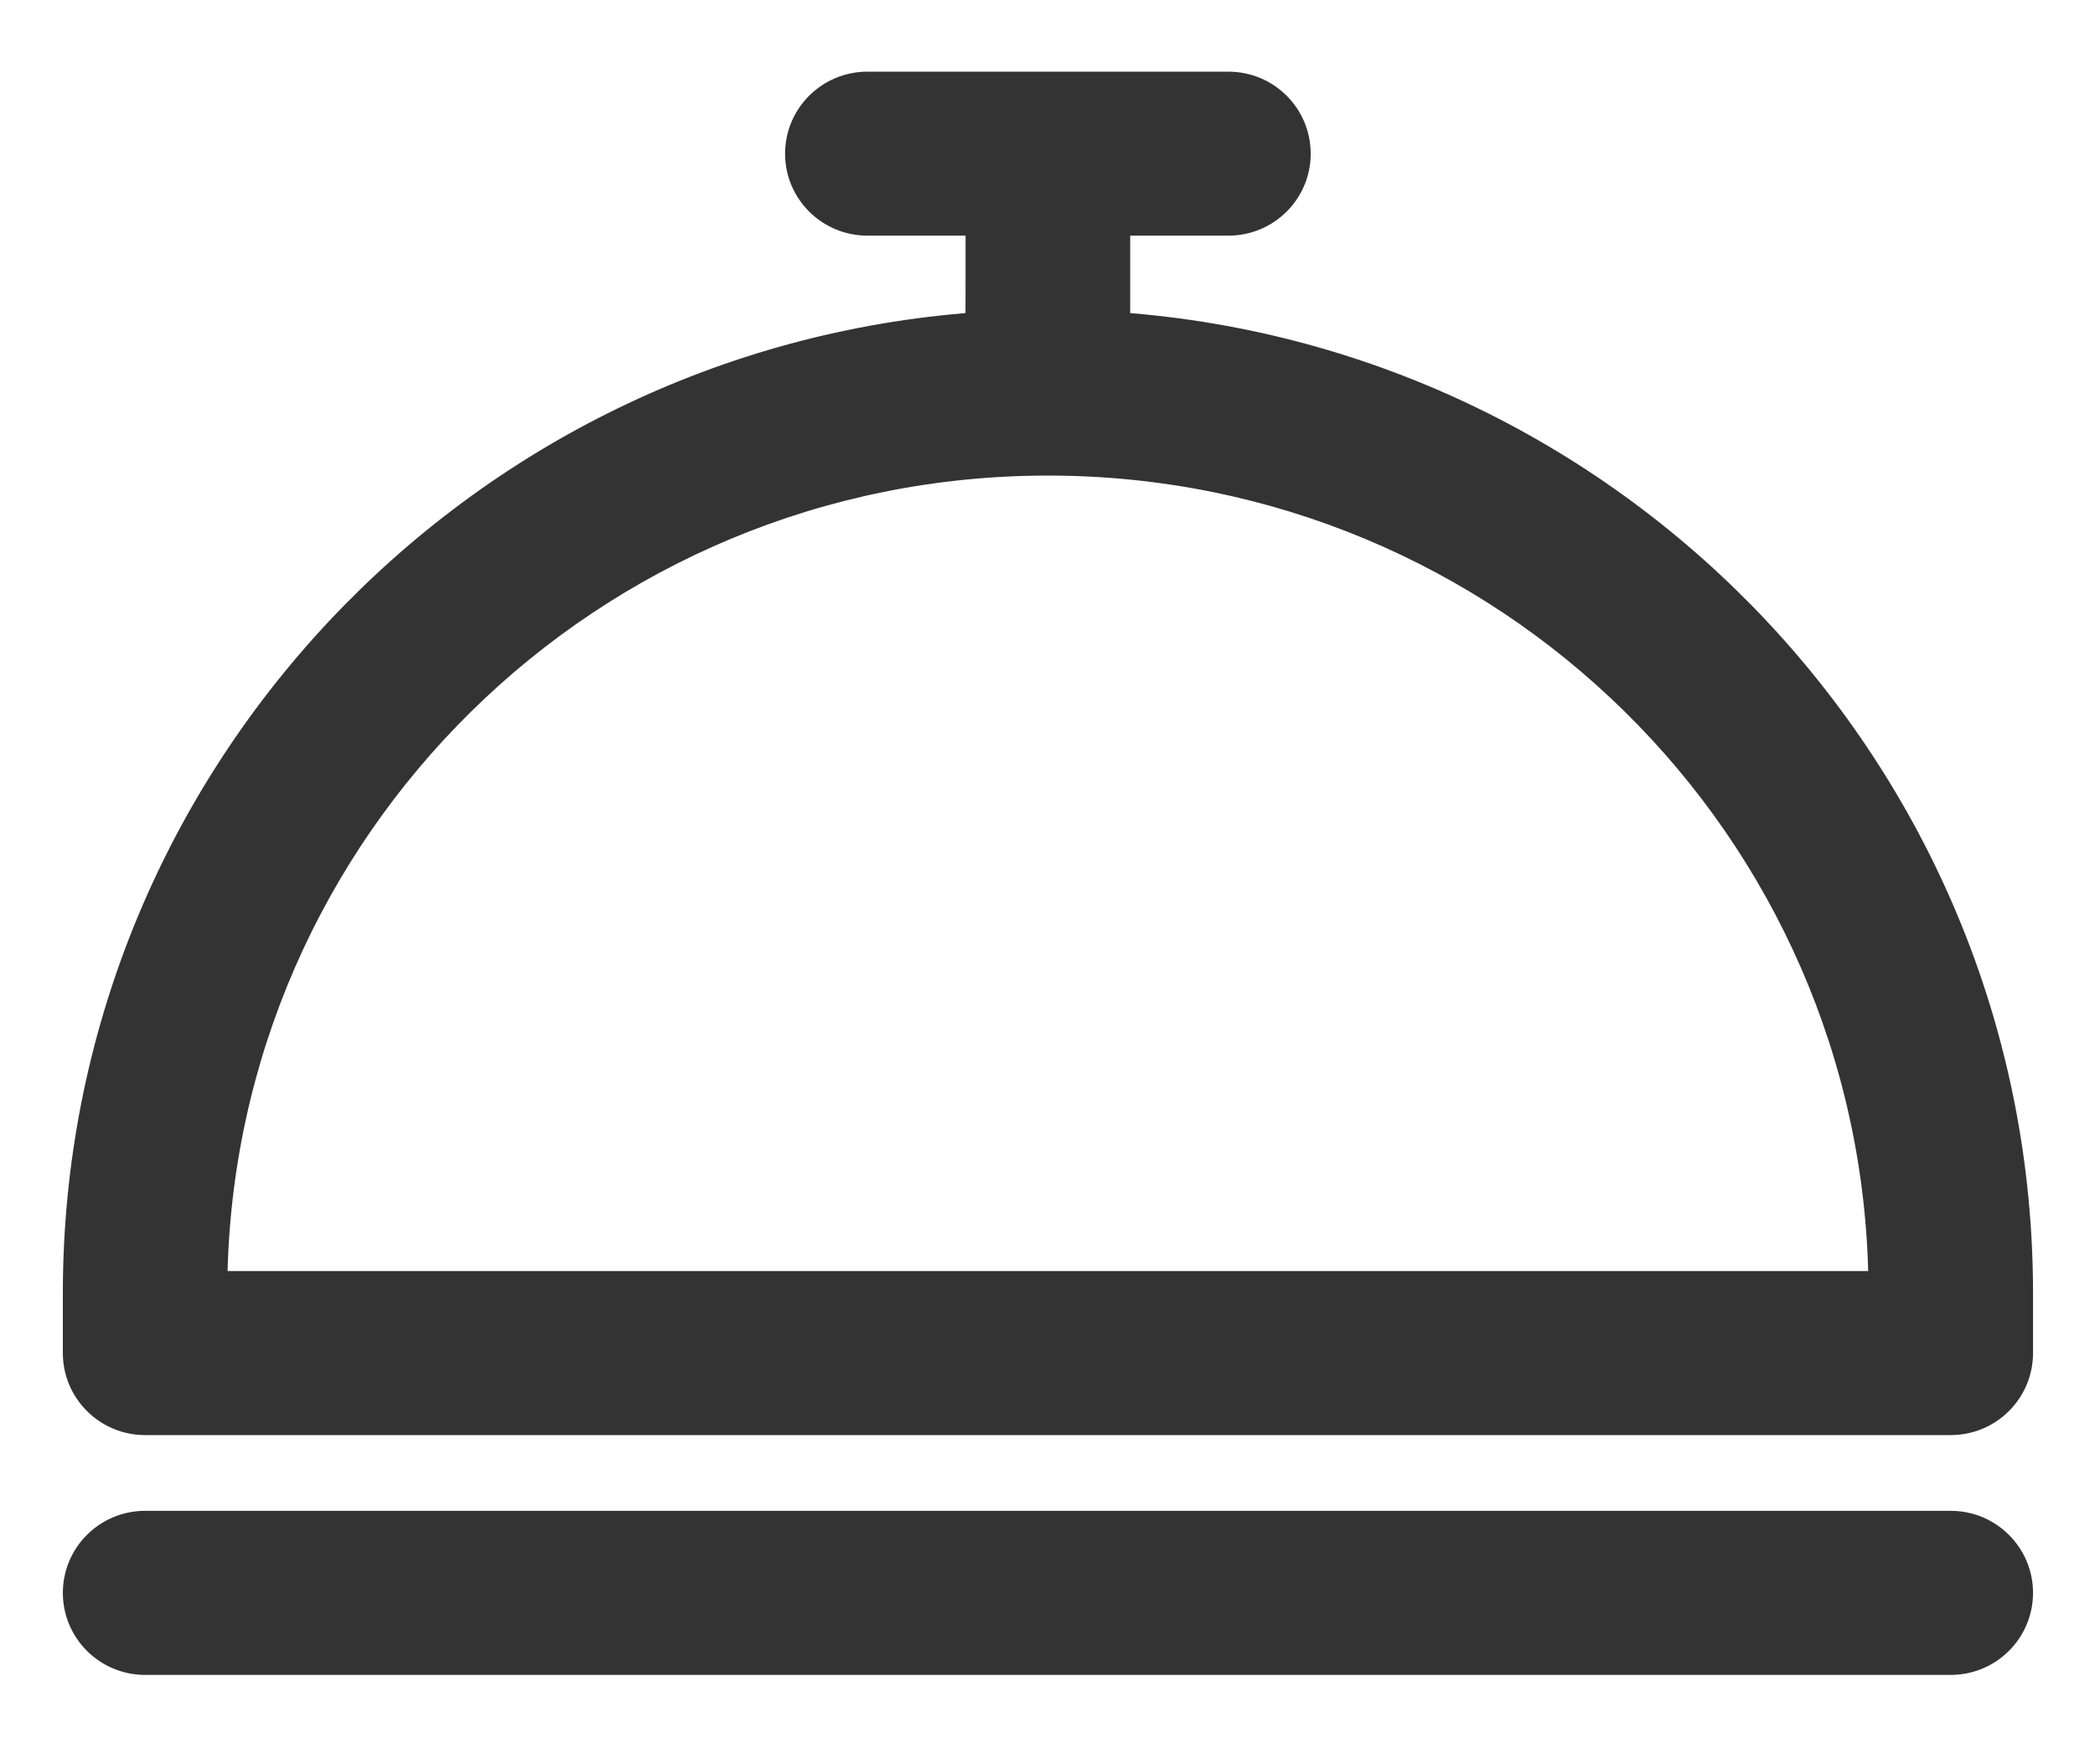 <svg width="19" height="16" viewBox="0 0 19 16" fill="none" xmlns="http://www.w3.org/2000/svg">
<path d="M8.857 2.932C4.281 3.263 0.67 7.083 0.67 11.727V11.729V11.732V11.735V11.737V11.739V11.742V11.745V11.747V11.749V11.752V11.754V11.757V11.759V11.762V11.764V11.766V11.769V11.771V11.773V11.776V11.778V11.78V11.783V11.785V11.787V11.789V11.791V11.794V11.796V11.798V11.8V11.802V11.805V11.807V11.809V11.811V11.813V11.815V11.817V11.819V11.821V11.823V11.825V11.827V11.829V11.831V11.833V11.835V11.837V11.839V11.841V11.843V11.845V11.847V11.848V11.85V11.852V11.854V11.856V11.858V11.859V11.861V11.863V11.865V11.866V11.868V11.87V11.872V11.873V11.875V11.877V11.878V11.88V11.882V11.883V11.885V11.887V11.888V11.89V11.891V11.893V11.895V11.896V11.898V11.899V11.901V11.902V11.904V11.905V11.907V11.908V11.91V11.911V11.912V11.914V11.915V11.917V11.918V11.919V11.921V11.922V11.924V11.925V11.926V11.928V11.929V11.93V11.932V11.933V11.934V11.935V11.937V11.938V11.939V11.941V11.942V11.943V11.944V11.945V11.947V11.948V11.949V11.95V11.951V11.953V11.954V11.955V11.956V11.957V11.958V11.959V11.96V11.961V11.963V11.964V11.965V11.966V11.967V11.968V11.969V11.97V11.971V11.972V11.973V11.974V11.975V11.976V11.977V11.978V11.979V11.98V11.981V11.982V11.983V11.984V11.985V11.986V11.986V11.987V11.988V11.989V11.99V11.991V11.992V11.993V11.993V11.994V11.995V11.996V11.997V11.998V11.998V11.999V12V12.001V12.002V12.003V12.003V12.004V12.005V12.006V12.007V12.007V12.008V12.009V12.009V12.01V12.011V12.012V12.012V12.013V12.014V12.015V12.015V12.016V12.017V12.017V12.018V12.019V12.019V12.02V12.021V12.021V12.022V12.023V12.023V12.024V12.025V12.025V12.026V12.027V12.027V12.028V12.028V12.029V12.03V12.03V12.031V12.031V12.032V12.033V12.033V12.034V12.034V12.035V12.036V12.036V12.037V12.037V12.038V12.039V12.039V12.04V12.04V12.041V12.041V12.042V12.042V12.043V12.043V12.044V12.044V12.045V12.046V12.046V12.047V12.047V12.048V12.048V12.049V12.049V12.05V12.05V12.051V12.051V12.052V12.052V12.053V12.053V12.054V12.054V12.055V12.055V12.056V12.056V12.057V12.057V12.058V12.058V12.059V12.059V12.06V12.06V12.061V12.061V12.062V12.062V12.063V12.063V12.064V12.064V12.065V12.065V12.066V12.066V12.066V12.067V12.067V12.068V12.068V12.069V12.069V12.07V12.07V12.071V12.071V12.072V12.072V12.073V12.073V12.074V12.074V12.075V12.075V12.076V12.076V12.077V12.077V12.078V12.078V12.079V12.079V12.08V12.08V12.081V12.081V12.082V12.082V12.083V12.083V12.084V12.084V12.085V12.085V12.086V12.086V12.087V12.087V12.088V12.088V12.089V12.089V12.09V12.09V12.091V12.091V12.092V12.092V12.093V12.094V12.094V12.095V12.095V12.096V12.096V12.097V12.098V12.098V12.099V12.099V12.1V12.1V12.101V12.102V12.102V12.103V12.103V12.104V12.105V12.105V12.106V12.107V12.107V12.108V12.108V12.109V12.11V12.11V12.111V12.111V12.112V12.113V12.114V12.114V12.115V12.116V12.116V12.117V12.118V12.118V12.119V12.12V12.12V12.121V12.122V12.123V12.123V12.124V12.125V12.126V12.126V12.127V12.128V12.129V12.129V12.13V12.131V12.132V12.132V12.133V12.134V12.135V12.136V12.136V12.137V12.138V12.139V12.14V12.141V12.142V12.142V12.143V12.144V12.145V12.146V12.147V12.148V12.149V12.149V12.15V12.151V12.152V12.153V12.154V12.155V12.156V12.157V12.158V12.159V12.16V12.161V12.162V12.163V12.164V12.165V12.166V12.167V12.168V12.169V12.17V12.171V12.172V12.174V12.175V12.176V12.177V12.178V12.179V12.18V12.181V12.183V12.184V12.185V12.186V12.187V12.188V12.19V12.191V12.192V12.193V12.195V12.196V12.197V12.198V12.2V12.201V12.202V12.204V12.205V12.206V12.207V12.209V12.21V12.212V12.213V12.214V12.216V12.217V12.219V12.22V12.221V12.223V12.224V12.226V12.227V12.229V12.23V12.232V12.233V12.235V12.236V12.238V12.239V12.241V12.242V12.244V12.245V12.247V12.249V12.25V12.252V12.254V12.255V12.257V12.259V12.26V12.262V12.264V12.265V12.267V12.269V12.271C0.67 12.627 0.96 12.915 1.316 12.915H17.692C18.048 12.915 18.338 12.627 18.338 12.271V12.269V12.267V12.265V12.264V12.262V12.26V12.259V12.257V12.255V12.254V12.252V12.25V12.249V12.247V12.246V12.244V12.242V12.241V12.239V12.238V12.236V12.235V12.233V12.232V12.23V12.229V12.227V12.226V12.225V12.223V12.222V12.22V12.219V12.217V12.216V12.215V12.213V12.212V12.211V12.209V12.208V12.207V12.206V12.204V12.203V12.202V12.2V12.199V12.198V12.197V12.196V12.194V12.193V12.192V12.191V12.19V12.188V12.187V12.186V12.185V12.184V12.183V12.182V12.181V12.18V12.178V12.177V12.176V12.175V12.174V12.173V12.172V12.171V12.17V12.169V12.168V12.167V12.166V12.165V12.164V12.163V12.162V12.161V12.16V12.159V12.159V12.158V12.157V12.156V12.155V12.154V12.153V12.152V12.151V12.151V12.15V12.149V12.148V12.147V12.146V12.146V12.145V12.144V12.143V12.142V12.142V12.141V12.14V12.139V12.139V12.138V12.137V12.136V12.136V12.135V12.134V12.133V12.133V12.132V12.131V12.131V12.13V12.129V12.129V12.128V12.127V12.127V12.126V12.125V12.125V12.124V12.123V12.123V12.122V12.121V12.121V12.12V12.12V12.119V12.118V12.118V12.117V12.117V12.116V12.116V12.115V12.114V12.114V12.113V12.113V12.112V12.111V12.111V12.111V12.11V12.109V12.109V12.108V12.108V12.107V12.107V12.106V12.106V12.105V12.105V12.104V12.104V12.103V12.103V12.102V12.102V12.101V12.101V12.1V12.1V12.099V12.099V12.098V12.098V12.098V12.097V12.097V12.096V12.096V12.095V12.095V12.094V12.094V12.093V12.093V12.092V12.092V12.092V12.091V12.091V12.09V12.09V12.089V12.089V12.089V12.088V12.088V12.087V12.087V12.086V12.086V12.086V12.085V12.085V12.084V12.084V12.084V12.083V12.083V12.082V12.082V12.081V12.081V12.081V12.08V12.08V12.079V12.079V12.078V12.078V12.078V12.077V12.077V12.076V12.076V12.075V12.075V12.075V12.074V12.074V12.073V12.073V12.072V12.072V12.072V12.071V12.071V12.07V12.07V12.069V12.069V12.069V12.068V12.068V12.067V12.067V12.066V12.066V12.066V12.065V12.065V12.064V12.064V12.063V12.063V12.062V12.062V12.061V12.061V12.06V12.06V12.059V12.059V12.058V12.058V12.057V12.057V12.056V12.056V12.056V12.055V12.054V12.054V12.053V12.053V12.052V12.052V12.051V12.051V12.05V12.05V12.049V12.049V12.048V12.047V12.047V12.046V12.046V12.045V12.045V12.044V12.043V12.043V12.042V12.042V12.041V12.04V12.04V12.039V12.039V12.038V12.037V12.037V12.036V12.036V12.035V12.034V12.034V12.033V12.032V12.032V12.031V12.03V12.03V12.029V12.028V12.027V12.027V12.026V12.025V12.024V12.024V12.023V12.022V12.021V12.021V12.02V12.019V12.018V12.018V12.017V12.016V12.015V12.014V12.014V12.013V12.012V12.011V12.01V12.009V12.009V12.008V12.007V12.006V12.005V12.004V12.003V12.002V12.002V12.001V12V11.999V11.998V11.997V11.996V11.995V11.994V11.993V11.992V11.991V11.99V11.989V11.988V11.987V11.986V11.985V11.984V11.983V11.982V11.98V11.979V11.978V11.977V11.976V11.975V11.974V11.973V11.971V11.97V11.969V11.968V11.967V11.966V11.964V11.963V11.962V11.961V11.959V11.958V11.957V11.956V11.954V11.953V11.952V11.95V11.949V11.948V11.946V11.945V11.944V11.942V11.941V11.94V11.938V11.937V11.935V11.934V11.932V11.931V11.929V11.928V11.926V11.925V11.923V11.922V11.92V11.919V11.917V11.916V11.914V11.912V11.911V11.909V11.908V11.906V11.904V11.903V11.901V11.899V11.898V11.896V11.894V11.893V11.891V11.889V11.887V11.885V11.884V11.882V11.88V11.878V11.876V11.874V11.873V11.871V11.869V11.867V11.865V11.863V11.861V11.859V11.857V11.855V11.853V11.851V11.849V11.847V11.845V11.843V11.841V11.839V11.837V11.835V11.832V11.83V11.828V11.826V11.824V11.822V11.819V11.817V11.815V11.813V11.81V11.808V11.806V11.803V11.801V11.799V11.796V11.794V11.791V11.789V11.787V11.784V11.782V11.779V11.777V11.774V11.772V11.769V11.767V11.764V11.762V11.759V11.757V11.754V11.751V11.748V11.746V11.743V11.741V11.738V11.735V11.732V11.729V11.727C18.338 7.083 14.726 3.263 10.15 2.932V2.037H11.141C11.498 2.037 11.787 1.749 11.787 1.394C11.787 1.038 11.498 0.75 11.141 0.75H7.866C7.51 0.75 7.22 1.038 7.22 1.394C7.22 1.749 7.51 2.037 7.866 2.037H8.858L8.857 2.113L8.857 2.498C8.856 2.637 8.856 2.774 8.856 2.874C8.856 2.895 8.857 2.914 8.857 2.932ZM17.045 11.627H1.962C2.016 7.523 5.372 4.213 9.504 4.213C13.636 4.213 16.991 7.523 17.045 11.627ZM17.692 13.802H1.316C0.96 13.802 0.67 14.09 0.67 14.446C0.67 14.802 0.96 15.09 1.316 15.09H17.692C18.048 15.09 18.338 14.802 18.338 14.446C18.338 14.09 18.048 13.802 17.692 13.802Z" fill="#333333" stroke="#333333" stroke-width="0.2"/>
</svg>
